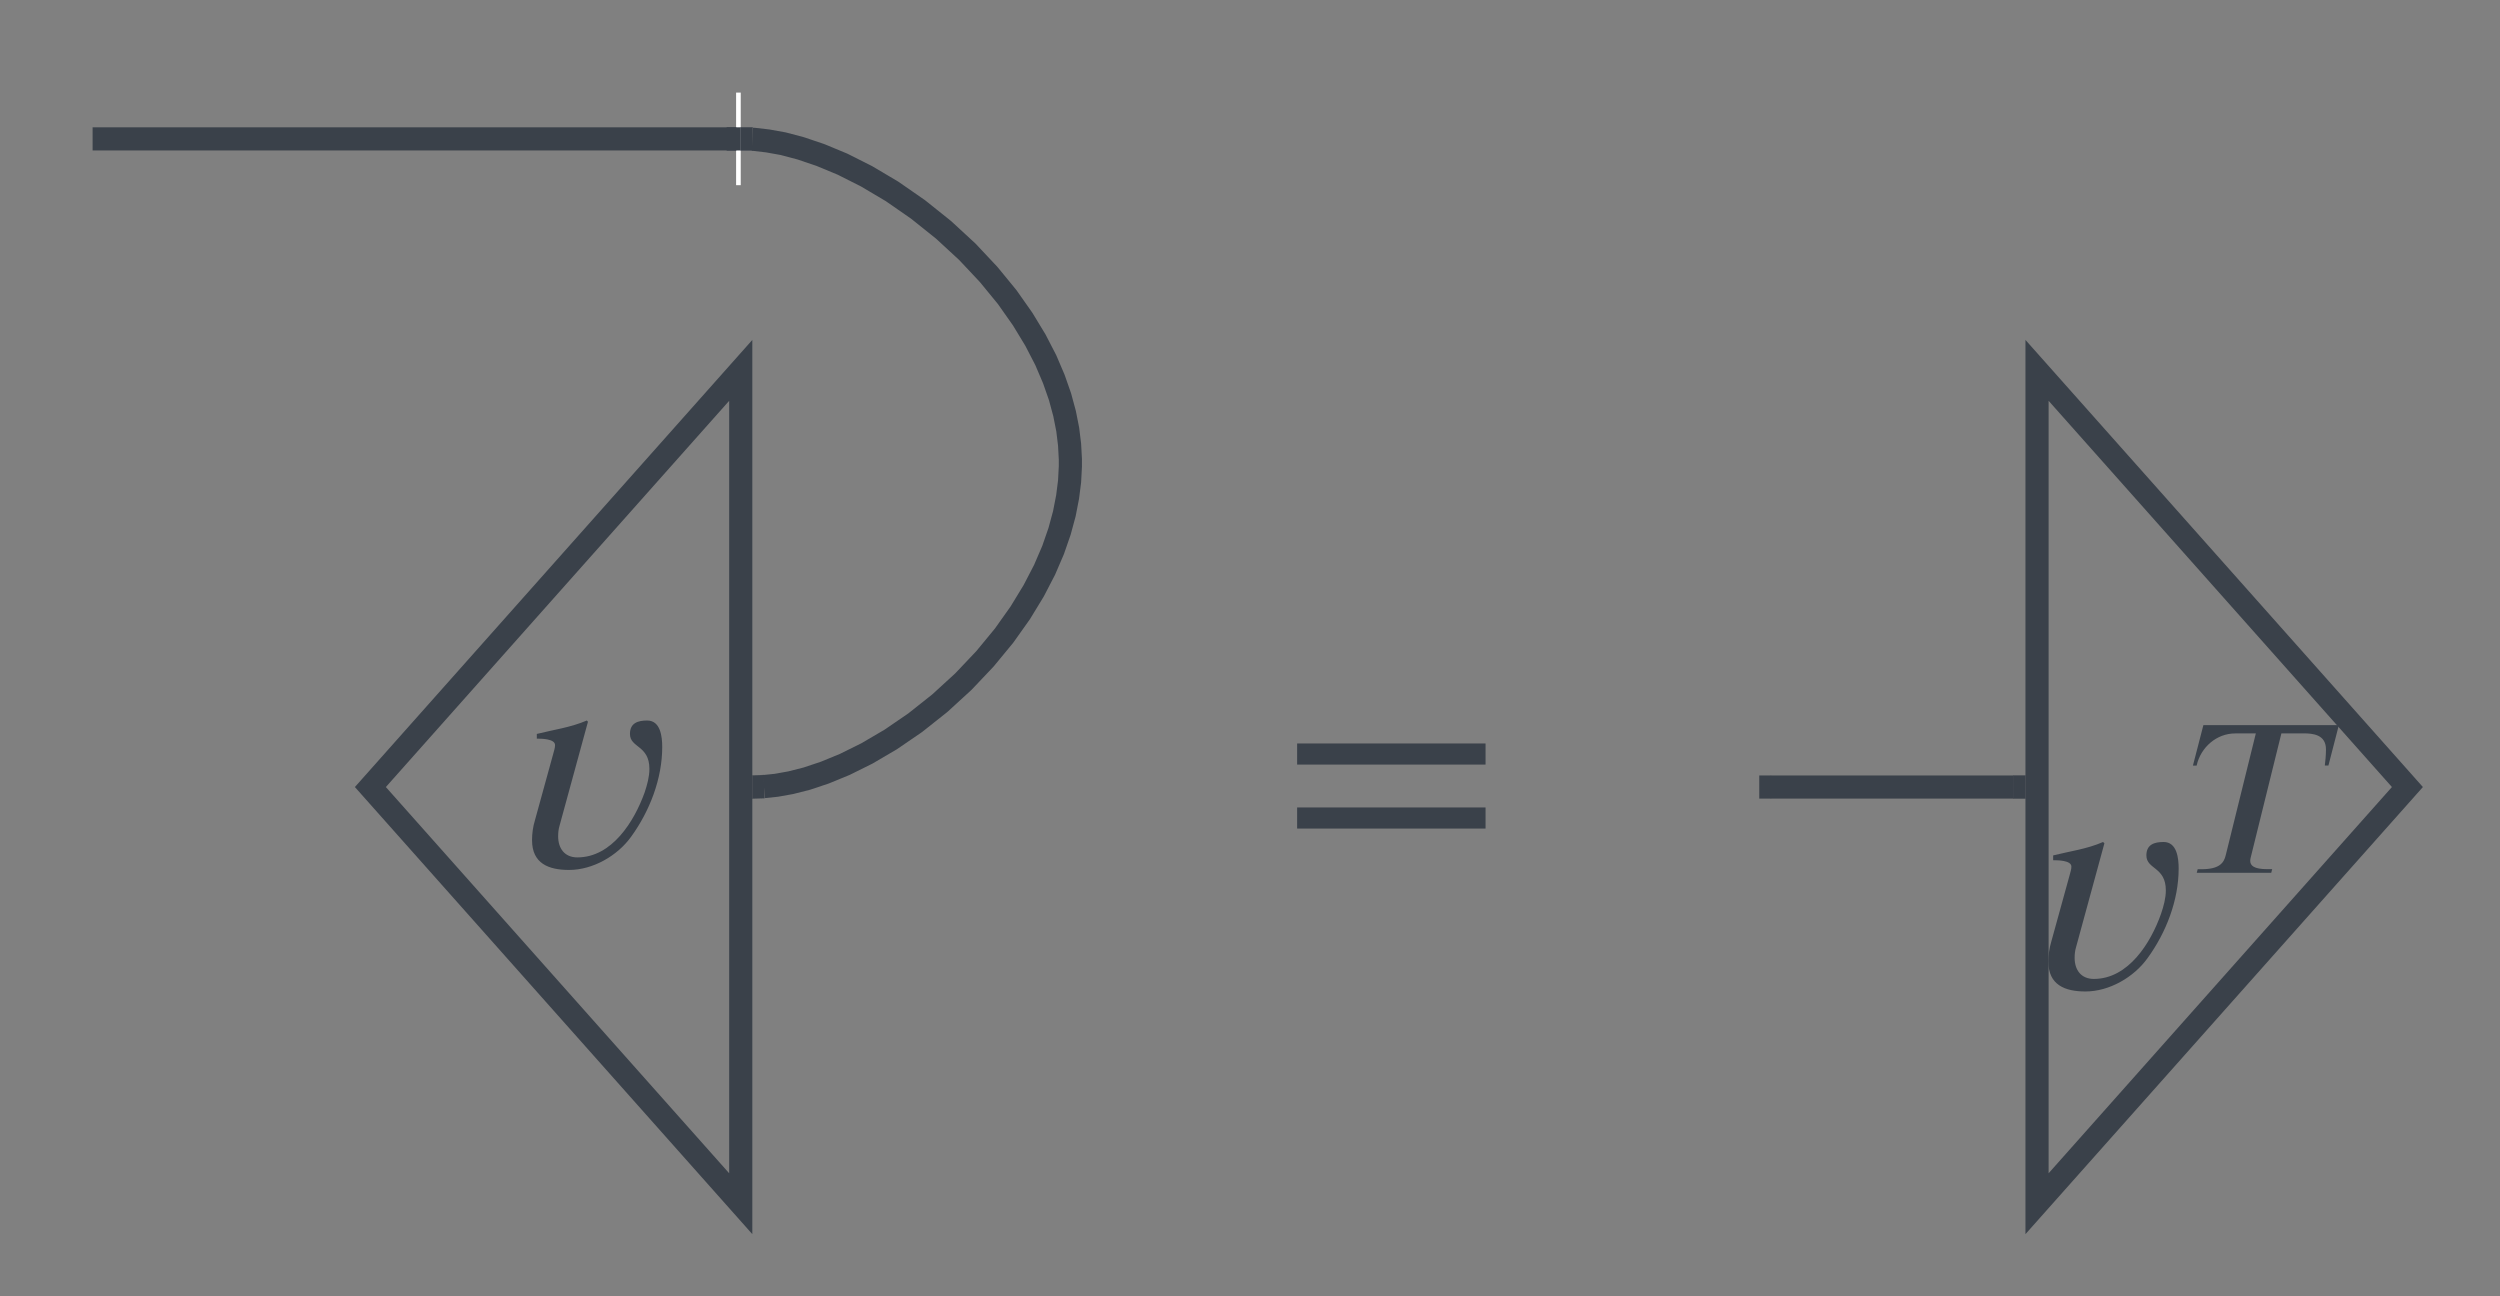 <svg xmlns="http://www.w3.org/2000/svg" xmlns:lucid="lucid" width="540" height="280"><rect width="100%" height="100%" fill="#808080" stroke="none"/><g lucid:page-tab-id="dJycUICauajk"><path d="M159 20h1v20h-1z" stroke="#000" stroke-opacity="0" stroke-width="5" fill="#fff"/><path d="M160 260V80l-80 90z" stroke="#3a414a" stroke-width="5" fill-opacity="0"/><path d="M276.85 152.13h47.38v39.66h-47.38z" fill="#fff" fill-opacity="0"/><path d="M320.88 165.15h-40.7v-4.56h40.7v4.55m0 13.83h-40.7v-4.56h40.7v4.56" fill="#3a414a"/><path d="M440 80v180l80-90z" stroke="#3a414a" stroke-width="5" fill-opacity="0"/><path d="M165 169.9l2.7-.28 3.08-.55 3.47-.88 3.9-1.3 4.33-1.78 4.76-2.36 5.12-3 5.32-3.64 5.32-4.22 5.1-4.67 4.66-4.92 4.12-5 3.5-4.93 2.9-4.76 2.35-4.53 1.84-4.28 1.4-4.04 1.03-3.8.7-3.6.43-3.38.17-3.23V99.2l-.17-3.14-.4-3.28-.68-3.44-.98-3.63-1.34-3.83-1.74-4.08-2.23-4.32-2.76-4.55-3.35-4.76-4-4.88-4.6-4.9-5.15-4.75-5.5-4.4-5.62-3.9-5.5-3.26-5.2-2.62-4.77-1.98-4.26-1.44-3.78-1-3.34-.6-2.94-.34-.38-.02" stroke="#3a414a" stroke-width="5" stroke-linejoin="round" fill="none"/><path d="M165.15 172.4l-2.65.1v-5l2.47-.1zM162.57 27.5l-.02 5H160v-5zm-3.57 0v5h-2v-5z" stroke="#3a414a" stroke-width=".05" fill="#3a414a"/><path d="M21.25 28.75h137.5v2.5H21.25z" stroke="#3a414a" stroke-width="2.5" fill="none"/><path d="M109.92 147.75h35v48.42h-35z" fill="#fff" fill-opacity="0"/><path d="M127 155.9l-6.16 22.53c-.2.7-.28 1.45-.28 2.2 0 2.64 1.4 4.57 4.15 4.57 7.48 0 12.3-7.8 14.53-14.03.55-1.65 1.03-3.38 1.03-5.1 0-5.12-4.2-4.5-4.2-7.54 0-2.35 1.7-2.9 3.72-2.9 2.9 0 3.25 3.52 3.25 5.73 0 6.84-2.7 13.82-6.7 19.35-2.98 4.16-8.3 7.2-13.42 7.2-4.4 0-8-1.38-8-6.43 0-1.45.2-2.9.62-4.28l4-14.53c.15-.55.35-1.17.35-1.72 0-1.4-3.04-1.4-3.94-1.4v-1.02c3.6-.9 7.33-1.4 10.8-2.9" fill="#3a414a"/><path d="M435 170h-52.5" stroke="#3a414a" stroke-width="5" stroke-linejoin="round" fill="none"/><path d="M437.5 172.5h-2.56v-5h2.56z" stroke="#3a414a" stroke-width=".05" fill="#3a414a"/><path d="M382.56 170H380" stroke="#3a414a" stroke-width="5" fill="none"/><path d="M437.48 147.75h74.7v74.67h-74.7z" fill="#fff" fill-opacity="0"/><path d="M454.55 182.16l-6.15 22.53c-.2.68-.28 1.44-.28 2.2 0 2.63 1.4 4.56 4.15 4.56 7.47 0 12.3-7.8 14.5-14.03.57-1.66 1.05-3.4 1.05-5.1 0-5.13-4.2-4.5-4.2-7.55 0-2.35 1.7-2.9 3.72-2.9 2.9 0 3.25 3.52 3.25 5.74 0 6.84-2.7 13.82-6.72 19.35-2.97 4.15-8.3 7.2-13.4 7.2-4.43 0-8.02-1.4-8.02-6.44 0-1.45.2-2.9.62-4.3l4-14.5c.15-.55.35-1.18.35-1.73 0-1.38-3.04-1.38-3.94-1.38v-1.04c3.6-.9 7.32-1.38 10.78-2.9M505.2 156.6l-2.26 8.75h-.78c.1-.83.25-2.15.25-3.47 0-3.22-2.83-3.47-4.83-3.47h-4.8l-6.5 26.3c-.1.44-.23.8-.23 1.23 0 1.02.78 1.8 3.7 1.8h1.04l-.2.78H474.5l.2-.77h.88c3.8 0 4.8-1.37 5.18-3.03l6.5-26.3h-4.45c-4.04 0-7.46 3-8.34 6.95h-.8l2.26-8.74h29.27" fill="#3a414a"/></g></svg>